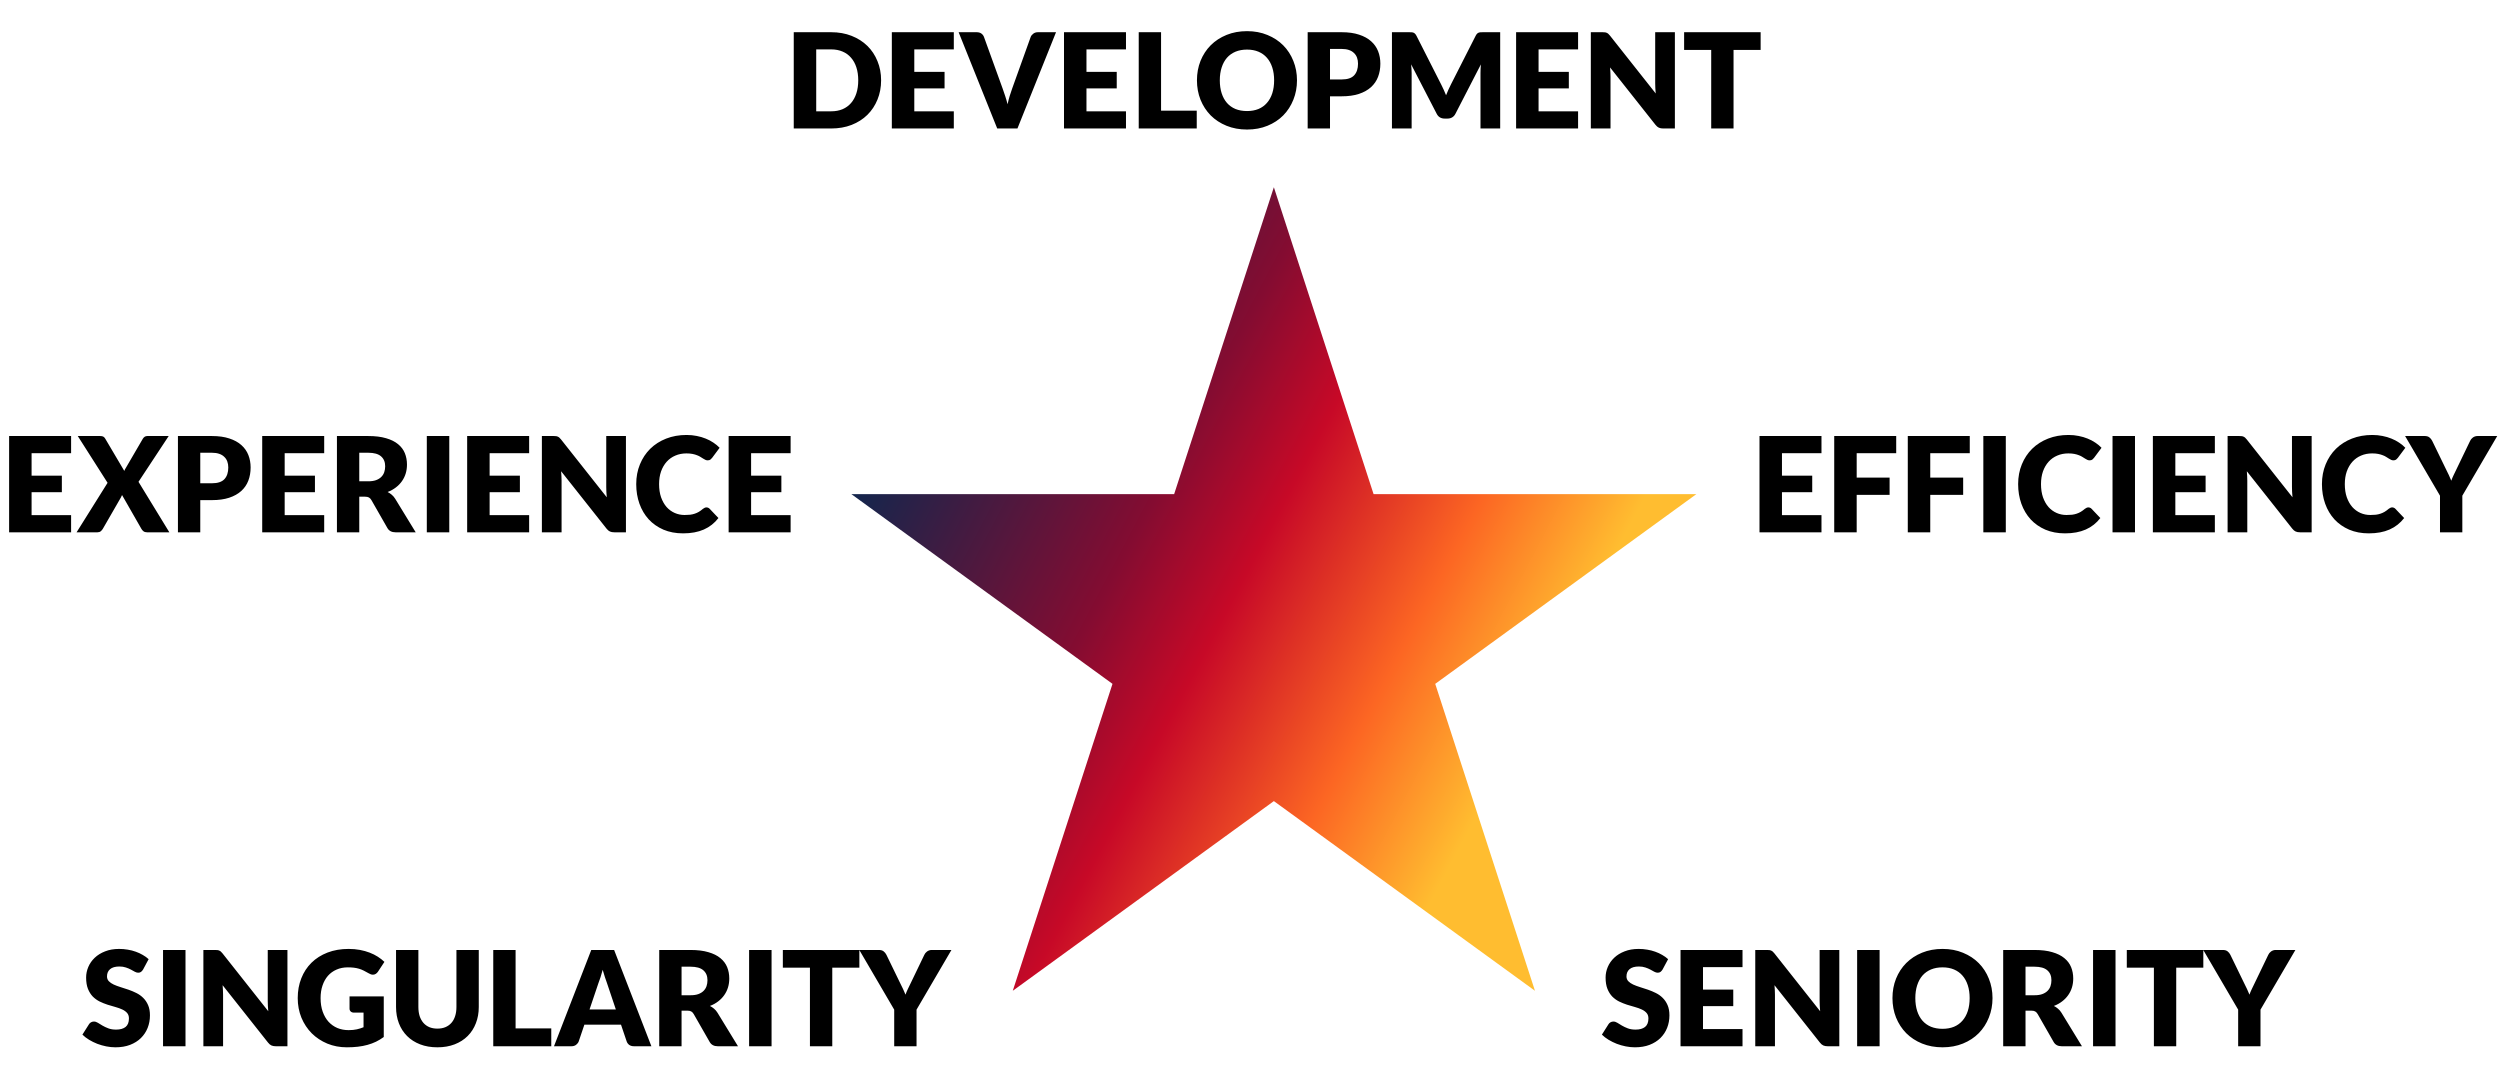 <svg width="681" height="293" viewBox="0 0 681 293" fill="none" xmlns="http://www.w3.org/2000/svg">
<path d="M240.013 21.878C240.013 23.774 239.683 25.526 239.023 27.134C238.375 28.73 237.457 30.116 236.269 31.292C235.081 32.456 233.647 33.368 231.967 34.028C230.299 34.676 228.445 35 226.405 35H216.217V8.774H226.405C228.445 8.774 230.299 9.104 231.967 9.764C233.647 10.424 235.081 11.336 236.269 12.5C237.457 13.664 238.375 15.05 239.023 16.658C239.683 18.254 240.013 19.994 240.013 21.878ZM233.785 21.878C233.785 20.582 233.617 19.412 233.281 18.368C232.945 17.324 232.459 16.442 231.823 15.722C231.199 14.99 230.431 14.432 229.519 14.048C228.607 13.652 227.569 13.454 226.405 13.454H222.337V30.32H226.405C227.569 30.32 228.607 30.128 229.519 29.744C230.431 29.348 231.199 28.79 231.823 28.07C232.459 27.338 232.945 26.45 233.281 25.406C233.617 24.362 233.785 23.186 233.785 21.878ZM259.819 8.774V13.454H249.055V19.574H257.299V24.074H249.055V30.32H259.819V35H242.935V8.774H259.819ZM261.131 8.774H266.027C266.555 8.774 266.987 8.894 267.323 9.134C267.659 9.374 267.899 9.692 268.043 10.088L273.119 24.128C273.347 24.74 273.575 25.406 273.803 26.126C274.043 26.846 274.265 27.602 274.469 28.394C274.637 27.602 274.829 26.846 275.045 26.126C275.273 25.406 275.495 24.74 275.711 24.128L280.751 10.088C280.871 9.752 281.105 9.452 281.453 9.188C281.801 8.912 282.227 8.774 282.731 8.774H287.663L277.151 35H271.643L261.131 8.774ZM306.718 8.774V13.454H295.954V19.574H304.198V24.074H295.954V30.32H306.718V35H289.834V8.774H306.718ZM316.273 30.14H325.993V35H310.189V8.774H316.273V30.14ZM353.3 21.878C353.3 23.774 352.97 25.538 352.31 27.17C351.662 28.802 350.744 30.224 349.556 31.436C348.368 32.636 346.934 33.578 345.254 34.262C343.586 34.946 341.732 35.288 339.692 35.288C337.652 35.288 335.792 34.946 334.112 34.262C332.432 33.578 330.992 32.636 329.792 31.436C328.604 30.224 327.68 28.802 327.02 27.17C326.372 25.538 326.048 23.774 326.048 21.878C326.048 19.982 326.372 18.218 327.02 16.586C327.68 14.954 328.604 13.538 329.792 12.338C330.992 11.138 332.432 10.196 334.112 9.512C335.792 8.828 337.652 8.486 339.692 8.486C341.732 8.486 343.586 8.834 345.254 9.53C346.934 10.214 348.368 11.156 349.556 12.356C350.744 13.556 351.662 14.972 352.31 16.604C352.97 18.236 353.3 19.994 353.3 21.878ZM347.072 21.878C347.072 20.582 346.904 19.418 346.568 18.386C346.232 17.342 345.746 16.46 345.11 15.74C344.486 15.02 343.718 14.468 342.806 14.084C341.894 13.7 340.856 13.508 339.692 13.508C338.516 13.508 337.466 13.7 336.542 14.084C335.63 14.468 334.856 15.02 334.22 15.74C333.596 16.46 333.116 17.342 332.78 18.386C332.444 19.418 332.276 20.582 332.276 21.878C332.276 23.186 332.444 24.362 332.78 25.406C333.116 26.438 333.596 27.314 334.22 28.034C334.856 28.754 335.63 29.306 336.542 29.69C337.466 30.062 338.516 30.248 339.692 30.248C340.856 30.248 341.894 30.062 342.806 29.69C343.718 29.306 344.486 28.754 345.11 28.034C345.746 27.314 346.232 26.438 346.568 25.406C346.904 24.362 347.072 23.186 347.072 21.878ZM362.293 26.234V35H356.209V8.774H365.461C367.309 8.774 368.893 8.996 370.213 9.44C371.545 9.872 372.637 10.472 373.489 11.24C374.353 12.008 374.989 12.914 375.397 13.958C375.805 15.002 376.009 16.13 376.009 17.342C376.009 18.65 375.799 19.85 375.379 20.942C374.959 22.034 374.317 22.97 373.453 23.75C372.589 24.53 371.491 25.142 370.159 25.586C368.839 26.018 367.273 26.234 365.461 26.234H362.293ZM362.293 21.644H365.461C367.045 21.644 368.185 21.266 368.881 20.51C369.577 19.754 369.925 18.698 369.925 17.342C369.925 16.742 369.835 16.196 369.655 15.704C369.475 15.212 369.199 14.792 368.827 14.444C368.467 14.084 368.005 13.808 367.441 13.616C366.889 13.424 366.229 13.328 365.461 13.328H362.293V21.644ZM392.576 23.012C392.816 23.468 393.044 23.942 393.26 24.434C393.488 24.926 393.704 25.43 393.908 25.946C394.112 25.418 394.328 24.908 394.556 24.416C394.784 23.912 395.018 23.426 395.258 22.958L401.99 9.71C402.11 9.482 402.23 9.308 402.35 9.188C402.482 9.056 402.626 8.96 402.782 8.9C402.938 8.84 403.112 8.804 403.304 8.792C403.508 8.78 403.742 8.774 404.006 8.774H408.65V35H403.286V19.916C403.286 19.184 403.322 18.392 403.394 17.54L396.446 31.022C396.23 31.442 395.936 31.76 395.564 31.976C395.204 32.192 394.79 32.3 394.322 32.3H393.494C393.026 32.3 392.606 32.192 392.234 31.976C391.874 31.76 391.586 31.442 391.37 31.022L384.386 17.522C384.434 17.942 384.47 18.362 384.494 18.782C384.518 19.19 384.53 19.568 384.53 19.916V35H379.166V8.774H383.81C384.074 8.774 384.302 8.78 384.494 8.792C384.698 8.804 384.878 8.84 385.034 8.9C385.19 8.96 385.328 9.056 385.448 9.188C385.58 9.308 385.706 9.482 385.826 9.71L392.576 23.012ZM429.87 8.774V13.454H419.106V19.574H427.35V24.074H419.106V30.32H429.87V35H412.986V8.774H429.87ZM436.546 8.774C436.81 8.774 437.032 8.786 437.212 8.81C437.392 8.834 437.554 8.882 437.698 8.954C437.842 9.014 437.98 9.104 438.112 9.224C438.244 9.344 438.394 9.506 438.562 9.71L451.018 25.46C450.97 24.956 450.934 24.47 450.91 24.002C450.886 23.522 450.874 23.072 450.874 22.652V8.774H456.238V35H453.07C452.602 35 452.206 34.928 451.882 34.784C451.558 34.64 451.246 34.376 450.946 33.992L438.58 18.368C438.616 18.824 438.646 19.274 438.67 19.718C438.694 20.15 438.706 20.558 438.706 20.942V35H433.342V8.774H436.546ZM479.597 8.774V13.598H472.217V35H466.133V13.598H458.753V8.774H479.597Z" fill="black"/>
<path d="M496.171 118.774V123.454H485.407V129.574H493.651V134.074H485.407V140.32H496.171V145H479.287V118.774H496.171ZM516.526 118.774V123.454H505.762V130.096H514.726V134.794H505.762V145H499.642V118.774H516.526ZM536.565 118.774V123.454H525.801V130.096H534.765V134.794H525.801V145H519.681V118.774H536.565ZM546.381 145H540.261V118.774H546.381V145ZM568.874 138.214C569.018 138.214 569.162 138.244 569.306 138.304C569.45 138.352 569.588 138.442 569.72 138.574L572.132 141.112C571.076 142.492 569.75 143.536 568.154 144.244C566.57 144.94 564.692 145.288 562.52 145.288C560.528 145.288 558.74 144.952 557.156 144.28C555.584 143.596 554.246 142.66 553.142 141.472C552.05 140.272 551.21 138.856 550.622 137.224C550.034 135.58 549.74 133.798 549.74 131.878C549.74 129.922 550.076 128.128 550.748 126.496C551.42 124.852 552.356 123.436 553.556 122.248C554.768 121.06 556.214 120.136 557.894 119.476C559.574 118.816 561.428 118.486 563.456 118.486C564.44 118.486 565.364 118.576 566.228 118.756C567.104 118.924 567.92 119.164 568.676 119.476C569.432 119.776 570.128 120.142 570.764 120.574C571.4 120.994 571.964 121.462 572.456 121.978L570.404 124.732C570.272 124.9 570.116 125.056 569.936 125.2C569.756 125.332 569.504 125.398 569.18 125.398C568.964 125.398 568.76 125.35 568.568 125.254C568.376 125.158 568.172 125.044 567.956 124.912C567.74 124.768 567.5 124.618 567.236 124.462C566.984 124.294 566.678 124.144 566.318 124.012C565.97 123.868 565.556 123.748 565.076 123.652C564.608 123.556 564.056 123.508 563.42 123.508C562.316 123.508 561.308 123.706 560.396 124.102C559.484 124.486 558.698 125.044 558.038 125.776C557.39 126.496 556.88 127.372 556.508 128.404C556.148 129.436 555.968 130.594 555.968 131.878C555.968 133.222 556.148 134.416 556.508 135.46C556.88 136.504 557.378 137.386 558.002 138.106C558.638 138.814 559.376 139.354 560.216 139.726C561.056 140.098 561.956 140.284 562.916 140.284C563.468 140.284 563.972 140.26 564.428 140.212C564.884 140.152 565.304 140.056 565.688 139.924C566.084 139.792 566.456 139.624 566.804 139.42C567.164 139.204 567.524 138.94 567.884 138.628C568.028 138.508 568.184 138.412 568.352 138.34C568.52 138.256 568.694 138.214 568.874 138.214ZM581.572 145H575.452V118.774H581.572V145ZM603.327 118.774V123.454H592.563V129.574H600.807V134.074H592.563V140.32H603.327V145H586.443V118.774H603.327ZM610.003 118.774C610.267 118.774 610.489 118.786 610.669 118.81C610.849 118.834 611.011 118.882 611.155 118.954C611.299 119.014 611.437 119.104 611.569 119.224C611.701 119.344 611.851 119.506 612.019 119.71L624.475 135.46C624.427 134.956 624.391 134.47 624.367 134.002C624.343 133.522 624.331 133.072 624.331 132.652V118.774H629.695V145H626.527C626.059 145 625.663 144.928 625.339 144.784C625.015 144.64 624.703 144.376 624.403 143.992L612.037 128.368C612.073 128.824 612.103 129.274 612.127 129.718C612.151 130.15 612.163 130.558 612.163 130.942V145H606.799V118.774H610.003ZM651.632 138.214C651.776 138.214 651.92 138.244 652.064 138.304C652.208 138.352 652.346 138.442 652.478 138.574L654.89 141.112C653.834 142.492 652.508 143.536 650.912 144.244C649.328 144.94 647.45 145.288 645.278 145.288C643.286 145.288 641.498 144.952 639.914 144.28C638.342 143.596 637.004 142.66 635.9 141.472C634.808 140.272 633.968 138.856 633.38 137.224C632.792 135.58 632.498 133.798 632.498 131.878C632.498 129.922 632.834 128.128 633.506 126.496C634.178 124.852 635.114 123.436 636.314 122.248C637.526 121.06 638.972 120.136 640.652 119.476C642.332 118.816 644.186 118.486 646.214 118.486C647.198 118.486 648.122 118.576 648.986 118.756C649.862 118.924 650.678 119.164 651.434 119.476C652.19 119.776 652.886 120.142 653.522 120.574C654.158 120.994 654.722 121.462 655.214 121.978L653.162 124.732C653.03 124.9 652.874 125.056 652.694 125.2C652.514 125.332 652.262 125.398 651.938 125.398C651.722 125.398 651.518 125.35 651.326 125.254C651.134 125.158 650.93 125.044 650.714 124.912C650.498 124.768 650.258 124.618 649.994 124.462C649.742 124.294 649.436 124.144 649.076 124.012C648.728 123.868 648.314 123.748 647.834 123.652C647.366 123.556 646.814 123.508 646.178 123.508C645.074 123.508 644.066 123.706 643.154 124.102C642.242 124.486 641.456 125.044 640.796 125.776C640.148 126.496 639.638 127.372 639.266 128.404C638.906 129.436 638.726 130.594 638.726 131.878C638.726 133.222 638.906 134.416 639.266 135.46C639.638 136.504 640.136 137.386 640.76 138.106C641.396 138.814 642.134 139.354 642.974 139.726C643.814 140.098 644.714 140.284 645.674 140.284C646.226 140.284 646.73 140.26 647.186 140.212C647.642 140.152 648.062 140.056 648.446 139.924C648.842 139.792 649.214 139.624 649.562 139.42C649.922 139.204 650.282 138.94 650.642 138.628C650.786 138.508 650.942 138.412 651.11 138.34C651.278 138.256 651.452 138.214 651.632 138.214ZM670.738 135.028V145H664.654V135.028L655.15 118.774H660.514C661.042 118.774 661.462 118.9 661.774 119.152C662.086 119.392 662.338 119.704 662.53 120.088L666.238 127.72C666.538 128.332 666.814 128.896 667.066 129.412C667.318 129.928 667.54 130.438 667.732 130.942C667.912 130.426 668.128 129.91 668.38 129.394C668.632 128.878 668.902 128.32 669.19 127.72L672.862 120.088C672.934 119.932 673.03 119.776 673.15 119.62C673.282 119.464 673.426 119.326 673.582 119.206C673.75 119.074 673.936 118.972 674.14 118.9C674.356 118.816 674.59 118.774 674.842 118.774H680.242L670.738 135.028Z" fill="black"/>
<path d="M19.368 118.774V123.454H8.604V129.574H16.848V134.074H8.604V140.32H19.368V145H2.484V118.774H19.368ZM29.302 131.518L21.184 118.774H27.268C27.664 118.774 27.952 118.828 28.132 118.936C28.324 119.032 28.492 119.2 28.636 119.44L33.856 128.278C33.916 128.122 33.982 127.972 34.054 127.828C34.138 127.684 34.228 127.534 34.324 127.378L38.896 119.53C39.196 119.026 39.604 118.774 40.12 118.774H45.952L37.726 131.248L46.132 145H40.048C39.652 145 39.328 144.904 39.076 144.712C38.836 144.52 38.644 144.292 38.5 144.028L33.244 134.848C33.148 135.112 33.04 135.34 32.92 135.532L28.024 144.028C27.88 144.28 27.688 144.508 27.448 144.712C27.208 144.904 26.908 145 26.548 145H20.86L29.302 131.518ZM54.553 136.234V145H48.469V118.774H57.721C59.569 118.774 61.153 118.996 62.473 119.44C63.805 119.872 64.897 120.472 65.749 121.24C66.613 122.008 67.249 122.914 67.657 123.958C68.065 125.002 68.269 126.13 68.269 127.342C68.269 128.65 68.059 129.85 67.639 130.942C67.219 132.034 66.577 132.97 65.713 133.75C64.849 134.53 63.751 135.142 62.419 135.586C61.099 136.018 59.533 136.234 57.721 136.234H54.553ZM54.553 131.644H57.721C59.305 131.644 60.445 131.266 61.141 130.51C61.837 129.754 62.185 128.698 62.185 127.342C62.185 126.742 62.095 126.196 61.915 125.704C61.735 125.212 61.459 124.792 61.087 124.444C60.727 124.084 60.265 123.808 59.701 123.616C59.149 123.424 58.489 123.328 57.721 123.328H54.553V131.644ZM88.31 118.774V123.454H77.546V129.574H85.79V134.074H77.546V140.32H88.31V145H71.426V118.774H88.31ZM97.865 135.298V145H91.781V118.774H100.313C102.209 118.774 103.823 118.972 105.155 119.368C106.499 119.752 107.591 120.292 108.431 120.988C109.283 121.684 109.901 122.506 110.285 123.454C110.669 124.402 110.861 125.434 110.861 126.55C110.861 127.402 110.747 128.206 110.519 128.962C110.291 129.718 109.949 130.42 109.493 131.068C109.049 131.704 108.497 132.274 107.837 132.778C107.189 133.282 106.439 133.696 105.587 134.02C105.995 134.224 106.373 134.476 106.721 134.776C107.081 135.076 107.393 135.442 107.657 135.874L113.237 145H107.729C106.709 145 105.977 144.616 105.533 143.848L101.177 136.234C100.985 135.898 100.757 135.658 100.493 135.514C100.241 135.37 99.881 135.298 99.413 135.298H97.865ZM97.865 131.104H100.313C101.141 131.104 101.843 131.002 102.419 130.798C103.007 130.582 103.487 130.288 103.859 129.916C104.231 129.544 104.501 129.112 104.669 128.62C104.837 128.116 104.921 127.576 104.921 127C104.921 125.848 104.543 124.948 103.787 124.3C103.043 123.652 101.885 123.328 100.313 123.328H97.865V131.104ZM122.383 145H116.263V118.774H122.383V145ZM144.138 118.774V123.454H133.374V129.574H141.618V134.074H133.374V140.32H144.138V145H127.254V118.774H144.138ZM150.813 118.774C151.077 118.774 151.299 118.786 151.479 118.81C151.659 118.834 151.821 118.882 151.965 118.954C152.109 119.014 152.247 119.104 152.379 119.224C152.511 119.344 152.661 119.506 152.829 119.71L165.285 135.46C165.237 134.956 165.201 134.47 165.177 134.002C165.153 133.522 165.141 133.072 165.141 132.652V118.774H170.505V145H167.337C166.869 145 166.473 144.928 166.149 144.784C165.825 144.64 165.513 144.376 165.213 143.992L152.847 128.368C152.883 128.824 152.913 129.274 152.937 129.718C152.961 130.15 152.973 130.558 152.973 130.942V145H147.609V118.774H150.813ZM192.442 138.214C192.586 138.214 192.73 138.244 192.874 138.304C193.018 138.352 193.156 138.442 193.288 138.574L195.7 141.112C194.644 142.492 193.318 143.536 191.722 144.244C190.138 144.94 188.26 145.288 186.088 145.288C184.096 145.288 182.308 144.952 180.724 144.28C179.152 143.596 177.814 142.66 176.71 141.472C175.618 140.272 174.778 138.856 174.19 137.224C173.602 135.58 173.308 133.798 173.308 131.878C173.308 129.922 173.644 128.128 174.316 126.496C174.988 124.852 175.924 123.436 177.124 122.248C178.336 121.06 179.782 120.136 181.462 119.476C183.142 118.816 184.996 118.486 187.024 118.486C188.008 118.486 188.932 118.576 189.796 118.756C190.672 118.924 191.488 119.164 192.244 119.476C193 119.776 193.696 120.142 194.332 120.574C194.968 120.994 195.532 121.462 196.024 121.978L193.972 124.732C193.84 124.9 193.684 125.056 193.504 125.2C193.324 125.332 193.072 125.398 192.748 125.398C192.532 125.398 192.328 125.35 192.136 125.254C191.944 125.158 191.74 125.044 191.524 124.912C191.308 124.768 191.068 124.618 190.804 124.462C190.552 124.294 190.246 124.144 189.886 124.012C189.538 123.868 189.124 123.748 188.644 123.652C188.176 123.556 187.624 123.508 186.988 123.508C185.884 123.508 184.876 123.706 183.964 124.102C183.052 124.486 182.266 125.044 181.606 125.776C180.958 126.496 180.448 127.372 180.076 128.404C179.716 129.436 179.536 130.594 179.536 131.878C179.536 133.222 179.716 134.416 180.076 135.46C180.448 136.504 180.946 137.386 181.57 138.106C182.206 138.814 182.944 139.354 183.784 139.726C184.624 140.098 185.524 140.284 186.484 140.284C187.036 140.284 187.54 140.26 187.996 140.212C188.452 140.152 188.872 140.056 189.256 139.924C189.652 139.792 190.024 139.624 190.372 139.42C190.732 139.204 191.092 138.94 191.452 138.628C191.596 138.508 191.752 138.412 191.92 138.34C192.088 138.256 192.262 138.214 192.442 138.214ZM215.364 118.774V123.454H204.6V129.574H212.844V134.074H204.6V140.32H215.364V145H198.48V118.774H215.364Z" fill="black"/>
<path d="M452.881 264.102C452.701 264.39 452.509 264.606 452.305 264.75C452.113 264.894 451.861 264.966 451.549 264.966C451.273 264.966 450.973 264.882 450.649 264.714C450.337 264.534 449.977 264.336 449.569 264.12C449.173 263.904 448.717 263.712 448.201 263.544C447.685 263.364 447.097 263.274 446.437 263.274C445.297 263.274 444.445 263.52 443.881 264.012C443.329 264.492 443.053 265.146 443.053 265.974C443.053 266.502 443.221 266.94 443.557 267.288C443.893 267.636 444.331 267.936 444.871 268.188C445.423 268.44 446.047 268.674 446.743 268.89C447.451 269.094 448.171 269.328 448.903 269.592C449.635 269.844 450.349 270.144 451.045 270.492C451.753 270.84 452.377 271.284 452.917 271.824C453.469 272.364 453.913 273.024 454.249 273.804C454.585 274.572 454.753 275.502 454.753 276.594C454.753 277.806 454.543 278.94 454.123 279.996C453.703 281.052 453.091 281.976 452.287 282.768C451.495 283.548 450.511 284.166 449.335 284.622C448.171 285.066 446.845 285.288 445.357 285.288C444.541 285.288 443.707 285.204 442.855 285.036C442.015 284.868 441.199 284.634 440.407 284.334C439.615 284.022 438.871 283.656 438.175 283.236C437.479 282.816 436.873 282.348 436.357 281.832L438.157 278.988C438.289 278.772 438.475 278.598 438.715 278.466C438.955 278.334 439.213 278.268 439.489 278.268C439.849 278.268 440.209 278.382 440.569 278.61C440.941 278.838 441.355 279.09 441.811 279.366C442.279 279.642 442.813 279.894 443.413 280.122C444.013 280.35 444.721 280.464 445.537 280.464C446.641 280.464 447.499 280.224 448.111 279.744C448.723 279.252 449.029 278.478 449.029 277.422C449.029 276.81 448.861 276.312 448.525 275.928C448.189 275.544 447.745 275.226 447.193 274.974C446.653 274.722 446.035 274.5 445.339 274.308C444.643 274.116 443.929 273.906 443.197 273.678C442.465 273.438 441.751 273.15 441.055 272.814C440.359 272.466 439.735 272.016 439.183 271.464C438.643 270.9 438.205 270.204 437.869 269.376C437.533 268.536 437.365 267.504 437.365 266.28C437.365 265.296 437.563 264.336 437.959 263.4C438.355 262.464 438.937 261.63 439.705 260.898C440.473 260.166 441.415 259.584 442.531 259.152C443.647 258.708 444.925 258.486 446.365 258.486C447.169 258.486 447.949 258.552 448.705 258.684C449.473 258.804 450.199 258.99 450.883 259.242C451.567 259.482 452.203 259.776 452.791 260.124C453.391 260.46 453.925 260.844 454.393 261.276L452.881 264.102ZM474.661 258.774V263.454H463.897V269.574H472.141V274.074H463.897V280.32H474.661V285H457.777V258.774H474.661ZM481.337 258.774C481.601 258.774 481.823 258.786 482.003 258.81C482.183 258.834 482.345 258.882 482.489 258.954C482.633 259.014 482.771 259.104 482.903 259.224C483.035 259.344 483.185 259.506 483.353 259.71L495.809 275.46C495.761 274.956 495.725 274.47 495.701 274.002C495.677 273.522 495.665 273.072 495.665 272.652V258.774H501.029V285H497.861C497.393 285 496.997 284.928 496.673 284.784C496.349 284.64 496.037 284.376 495.737 283.992L483.371 268.368C483.407 268.824 483.437 269.274 483.461 269.718C483.485 270.15 483.497 270.558 483.497 270.942V285H478.133V258.774H481.337ZM512.004 285H505.884V258.774H512.004V285ZM542.759 271.878C542.759 273.774 542.429 275.538 541.769 277.17C541.121 278.802 540.203 280.224 539.015 281.436C537.827 282.636 536.393 283.578 534.713 284.262C533.045 284.946 531.191 285.288 529.151 285.288C527.111 285.288 525.251 284.946 523.571 284.262C521.891 283.578 520.451 282.636 519.251 281.436C518.063 280.224 517.139 278.802 516.479 277.17C515.831 275.538 515.507 273.774 515.507 271.878C515.507 269.982 515.831 268.218 516.479 266.586C517.139 264.954 518.063 263.538 519.251 262.338C520.451 261.138 521.891 260.196 523.571 259.512C525.251 258.828 527.111 258.486 529.151 258.486C531.191 258.486 533.045 258.834 534.713 259.53C536.393 260.214 537.827 261.156 539.015 262.356C540.203 263.556 541.121 264.972 541.769 266.604C542.429 268.236 542.759 269.994 542.759 271.878ZM536.531 271.878C536.531 270.582 536.363 269.418 536.027 268.386C535.691 267.342 535.205 266.46 534.569 265.74C533.945 265.02 533.177 264.468 532.265 264.084C531.353 263.7 530.315 263.508 529.151 263.508C527.975 263.508 526.925 263.7 526.001 264.084C525.089 264.468 524.315 265.02 523.679 265.74C523.055 266.46 522.575 267.342 522.239 268.386C521.903 269.418 521.735 270.582 521.735 271.878C521.735 273.186 521.903 274.362 522.239 275.406C522.575 276.438 523.055 277.314 523.679 278.034C524.315 278.754 525.089 279.306 526.001 279.69C526.925 280.062 527.975 280.248 529.151 280.248C530.315 280.248 531.353 280.062 532.265 279.69C533.177 279.306 533.945 278.754 534.569 278.034C535.205 277.314 535.691 276.438 536.027 275.406C536.363 274.362 536.531 273.186 536.531 271.878ZM551.752 275.298V285H545.668V258.774H554.2C556.096 258.774 557.71 258.972 559.042 259.368C560.386 259.752 561.478 260.292 562.318 260.988C563.17 261.684 563.788 262.506 564.172 263.454C564.556 264.402 564.748 265.434 564.748 266.55C564.748 267.402 564.634 268.206 564.406 268.962C564.178 269.718 563.836 270.42 563.38 271.068C562.936 271.704 562.384 272.274 561.724 272.778C561.076 273.282 560.326 273.696 559.474 274.02C559.882 274.224 560.26 274.476 560.608 274.776C560.968 275.076 561.28 275.442 561.544 275.874L567.124 285H561.616C560.596 285 559.864 284.616 559.42 283.848L555.064 276.234C554.872 275.898 554.644 275.658 554.38 275.514C554.128 275.37 553.768 275.298 553.3 275.298H551.752ZM551.752 271.104H554.2C555.028 271.104 555.73 271.002 556.306 270.798C556.894 270.582 557.374 270.288 557.746 269.916C558.118 269.544 558.388 269.112 558.556 268.62C558.724 268.116 558.808 267.576 558.808 267C558.808 265.848 558.43 264.948 557.674 264.3C556.93 263.652 555.772 263.328 554.2 263.328H551.752V271.104ZM576.269 285H570.149V258.774H576.269V285ZM600.184 258.774V263.598H592.804V285H586.72V263.598H579.34V258.774H600.184ZM615.759 275.028V285H609.675V275.028L600.171 258.774H605.535C606.063 258.774 606.483 258.9 606.795 259.152C607.107 259.392 607.359 259.704 607.551 260.088L611.259 267.72C611.559 268.332 611.835 268.896 612.087 269.412C612.339 269.928 612.561 270.438 612.753 270.942C612.933 270.426 613.149 269.91 613.401 269.394C613.653 268.878 613.923 268.32 614.211 267.72L617.883 260.088C617.955 259.932 618.051 259.776 618.171 259.62C618.303 259.464 618.447 259.326 618.603 259.206C618.771 259.074 618.957 258.972 619.161 258.9C619.377 258.816 619.611 258.774 619.863 258.774H625.263L615.759 275.028Z" fill="black"/>
<path d="M38.975 264.102C38.795 264.39 38.603 264.606 38.399 264.75C38.207 264.894 37.955 264.966 37.643 264.966C37.367 264.966 37.067 264.882 36.743 264.714C36.431 264.534 36.071 264.336 35.663 264.12C35.267 263.904 34.811 263.712 34.295 263.544C33.779 263.364 33.191 263.274 32.531 263.274C31.391 263.274 30.539 263.52 29.975 264.012C29.423 264.492 29.147 265.146 29.147 265.974C29.147 266.502 29.315 266.94 29.651 267.288C29.987 267.636 30.425 267.936 30.965 268.188C31.517 268.44 32.141 268.674 32.837 268.89C33.545 269.094 34.265 269.328 34.997 269.592C35.729 269.844 36.443 270.144 37.139 270.492C37.847 270.84 38.471 271.284 39.011 271.824C39.563 272.364 40.007 273.024 40.343 273.804C40.679 274.572 40.847 275.502 40.847 276.594C40.847 277.806 40.637 278.94 40.217 279.996C39.797 281.052 39.185 281.976 38.381 282.768C37.589 283.548 36.605 284.166 35.429 284.622C34.265 285.066 32.939 285.288 31.451 285.288C30.635 285.288 29.801 285.204 28.949 285.036C28.109 284.868 27.293 284.634 26.501 284.334C25.709 284.022 24.965 283.656 24.269 283.236C23.573 282.816 22.967 282.348 22.451 281.832L24.251 278.988C24.383 278.772 24.569 278.598 24.809 278.466C25.049 278.334 25.307 278.268 25.583 278.268C25.943 278.268 26.303 278.382 26.663 278.61C27.035 278.838 27.449 279.09 27.905 279.366C28.373 279.642 28.907 279.894 29.507 280.122C30.107 280.35 30.815 280.464 31.631 280.464C32.735 280.464 33.593 280.224 34.205 279.744C34.817 279.252 35.123 278.478 35.123 277.422C35.123 276.81 34.955 276.312 34.619 275.928C34.283 275.544 33.839 275.226 33.287 274.974C32.747 274.722 32.129 274.5 31.433 274.308C30.737 274.116 30.023 273.906 29.291 273.678C28.559 273.438 27.845 273.15 27.149 272.814C26.453 272.466 25.829 272.016 25.277 271.464C24.737 270.9 24.299 270.204 23.963 269.376C23.627 268.536 23.459 267.504 23.459 266.28C23.459 265.296 23.657 264.336 24.053 263.4C24.449 262.464 25.031 261.63 25.799 260.898C26.567 260.166 27.509 259.584 28.625 259.152C29.741 258.708 31.019 258.486 32.459 258.486C33.263 258.486 34.043 258.552 34.799 258.684C35.567 258.804 36.293 258.99 36.977 259.242C37.661 259.482 38.297 259.776 38.885 260.124C39.485 260.46 40.019 260.844 40.487 261.276L38.975 264.102ZM50.531 285H44.411V258.774H50.531V285ZM58.606 258.774C58.87 258.774 59.092 258.786 59.272 258.81C59.452 258.834 59.614 258.882 59.758 258.954C59.902 259.014 60.04 259.104 60.172 259.224C60.304 259.344 60.454 259.506 60.622 259.71L73.078 275.46C73.03 274.956 72.994 274.47 72.97 274.002C72.946 273.522 72.934 273.072 72.934 272.652V258.774H78.298V285H75.13C74.662 285 74.266 284.928 73.942 284.784C73.618 284.64 73.306 284.376 73.006 283.992L60.64 268.368C60.676 268.824 60.706 269.274 60.73 269.718C60.754 270.15 60.766 270.558 60.766 270.942V285H55.402V258.774H58.606ZM94.961 280.608C95.801 280.608 96.545 280.536 97.193 280.392C97.841 280.248 98.453 280.056 99.029 279.816V275.838H96.437C96.053 275.838 95.753 275.736 95.537 275.532C95.321 275.328 95.213 275.07 95.213 274.758V271.41H104.537V282.48C103.865 282.972 103.163 283.398 102.431 283.758C101.711 284.106 100.937 284.394 100.109 284.622C99.293 284.85 98.417 285.018 97.481 285.126C96.557 285.234 95.561 285.288 94.493 285.288C92.573 285.288 90.797 284.952 89.165 284.28C87.533 283.596 86.117 282.66 84.917 281.472C83.729 280.272 82.793 278.856 82.109 277.224C81.437 275.58 81.101 273.798 81.101 271.878C81.101 269.922 81.425 268.128 82.073 266.496C82.721 264.852 83.645 263.436 84.845 262.248C86.057 261.06 87.515 260.136 89.219 259.476C90.935 258.816 92.849 258.486 94.961 258.486C96.053 258.486 97.079 258.576 98.039 258.756C98.999 258.936 99.881 259.182 100.685 259.494C101.501 259.806 102.245 260.178 102.917 260.61C103.589 261.042 104.189 261.51 104.717 262.014L102.953 264.696C102.785 264.948 102.581 265.146 102.341 265.29C102.113 265.434 101.861 265.506 101.585 265.506C101.225 265.506 100.853 265.386 100.469 265.146C99.989 264.858 99.533 264.612 99.101 264.408C98.681 264.192 98.249 264.018 97.805 263.886C97.361 263.754 96.893 263.658 96.401 263.598C95.909 263.538 95.357 263.508 94.745 263.508C93.605 263.508 92.579 263.712 91.667 264.12C90.755 264.516 89.975 265.08 89.327 265.812C88.691 266.544 88.199 267.426 87.851 268.458C87.503 269.478 87.329 270.618 87.329 271.878C87.329 273.27 87.521 274.506 87.905 275.586C88.289 276.666 88.817 277.578 89.489 278.322C90.173 279.066 90.977 279.636 91.901 280.032C92.837 280.416 93.857 280.608 94.961 280.608ZM119.15 280.194C119.966 280.194 120.692 280.062 121.328 279.798C121.976 279.522 122.522 279.132 122.966 278.628C123.41 278.124 123.746 277.512 123.974 276.792C124.214 276.06 124.334 275.232 124.334 274.308V258.774H130.418V274.308C130.418 275.916 130.154 277.392 129.626 278.736C129.11 280.08 128.366 281.238 127.394 282.21C126.422 283.182 125.24 283.938 123.848 284.478C122.456 285.018 120.89 285.288 119.15 285.288C117.398 285.288 115.826 285.018 114.434 284.478C113.042 283.938 111.86 283.182 110.888 282.21C109.916 281.238 109.172 280.08 108.656 278.736C108.14 277.392 107.882 275.916 107.882 274.308V258.774H113.966V274.29C113.966 275.214 114.08 276.042 114.308 276.774C114.548 277.494 114.89 278.112 115.334 278.628C115.778 279.132 116.318 279.522 116.954 279.798C117.602 280.062 118.334 280.194 119.15 280.194ZM140.447 280.14H150.167V285H134.363V258.774H140.447V280.14ZM177.439 285H172.723C172.195 285 171.757 284.88 171.409 284.64C171.073 284.388 170.839 284.07 170.707 283.686L169.159 279.114H159.187L157.639 283.686C157.519 284.022 157.285 284.328 156.937 284.604C156.589 284.868 156.163 285 155.659 285H150.907L161.059 258.774H167.287L177.439 285ZM160.591 274.974H167.755L165.343 267.792C165.187 267.336 165.001 266.802 164.785 266.19C164.581 265.566 164.377 264.894 164.173 264.174C163.981 264.906 163.783 265.584 163.579 266.208C163.375 266.832 163.183 267.372 163.003 267.828L160.591 274.974ZM185.658 275.298V285H179.574V258.774H188.106C190.002 258.774 191.616 258.972 192.948 259.368C194.292 259.752 195.384 260.292 196.224 260.988C197.076 261.684 197.694 262.506 198.078 263.454C198.462 264.402 198.654 265.434 198.654 266.55C198.654 267.402 198.54 268.206 198.312 268.962C198.084 269.718 197.742 270.42 197.286 271.068C196.842 271.704 196.29 272.274 195.63 272.778C194.982 273.282 194.232 273.696 193.38 274.02C193.788 274.224 194.166 274.476 194.514 274.776C194.874 275.076 195.186 275.442 195.45 275.874L201.03 285H195.522C194.502 285 193.77 284.616 193.326 283.848L188.97 276.234C188.778 275.898 188.55 275.658 188.286 275.514C188.034 275.37 187.674 275.298 187.206 275.298H185.658ZM185.658 271.104H188.106C188.934 271.104 189.636 271.002 190.212 270.798C190.8 270.582 191.28 270.288 191.652 269.916C192.024 269.544 192.294 269.112 192.462 268.62C192.63 268.116 192.714 267.576 192.714 267C192.714 265.848 192.336 264.948 191.58 264.3C190.836 263.652 189.678 263.328 188.106 263.328H185.658V271.104ZM210.175 285H204.055V258.774H210.175V285ZM234.091 258.774V263.598H226.711V285H220.627V263.598H213.247V258.774H234.091ZM249.666 275.028V285H243.582V275.028L234.077 258.774H239.442C239.97 258.774 240.39 258.9 240.702 259.152C241.014 259.392 241.266 259.704 241.458 260.088L245.166 267.72C245.466 268.332 245.742 268.896 245.994 269.412C246.246 269.928 246.468 270.438 246.66 270.942C246.84 270.426 247.056 269.91 247.308 269.394C247.56 268.878 247.83 268.32 248.118 267.72L251.79 260.088C251.862 259.932 251.958 259.776 252.078 259.62C252.21 259.464 252.354 259.326 252.51 259.206C252.678 259.074 252.864 258.972 253.068 258.9C253.284 258.816 253.518 258.774 253.77 258.774H259.17L249.666 275.028Z" fill="black"/>
<path d="M347 51L374.166 134.609H462.078L390.956 186.282L418.122 269.891L347 218.218L275.878 269.891L303.044 186.282L231.922 134.609H319.834L347 51Z" fill="url(#paint0_linear_91_7)"/>
<defs>
<linearGradient id="paint0_linear_91_7" x1="231.845" y1="134.005" x2="406" y2="226" gradientUnits="userSpaceOnUse">
<stop stop-color="#12264D"/>
<stop offset="0.375" stop-color="#840C31"/>
<stop offset="0.536" stop-color="#C70927"/>
<stop offset="0.776" stop-color="#FC6623"/>
<stop offset="0.974" stop-color="#FFBD30"/>
</linearGradient>
</defs>
</svg>

